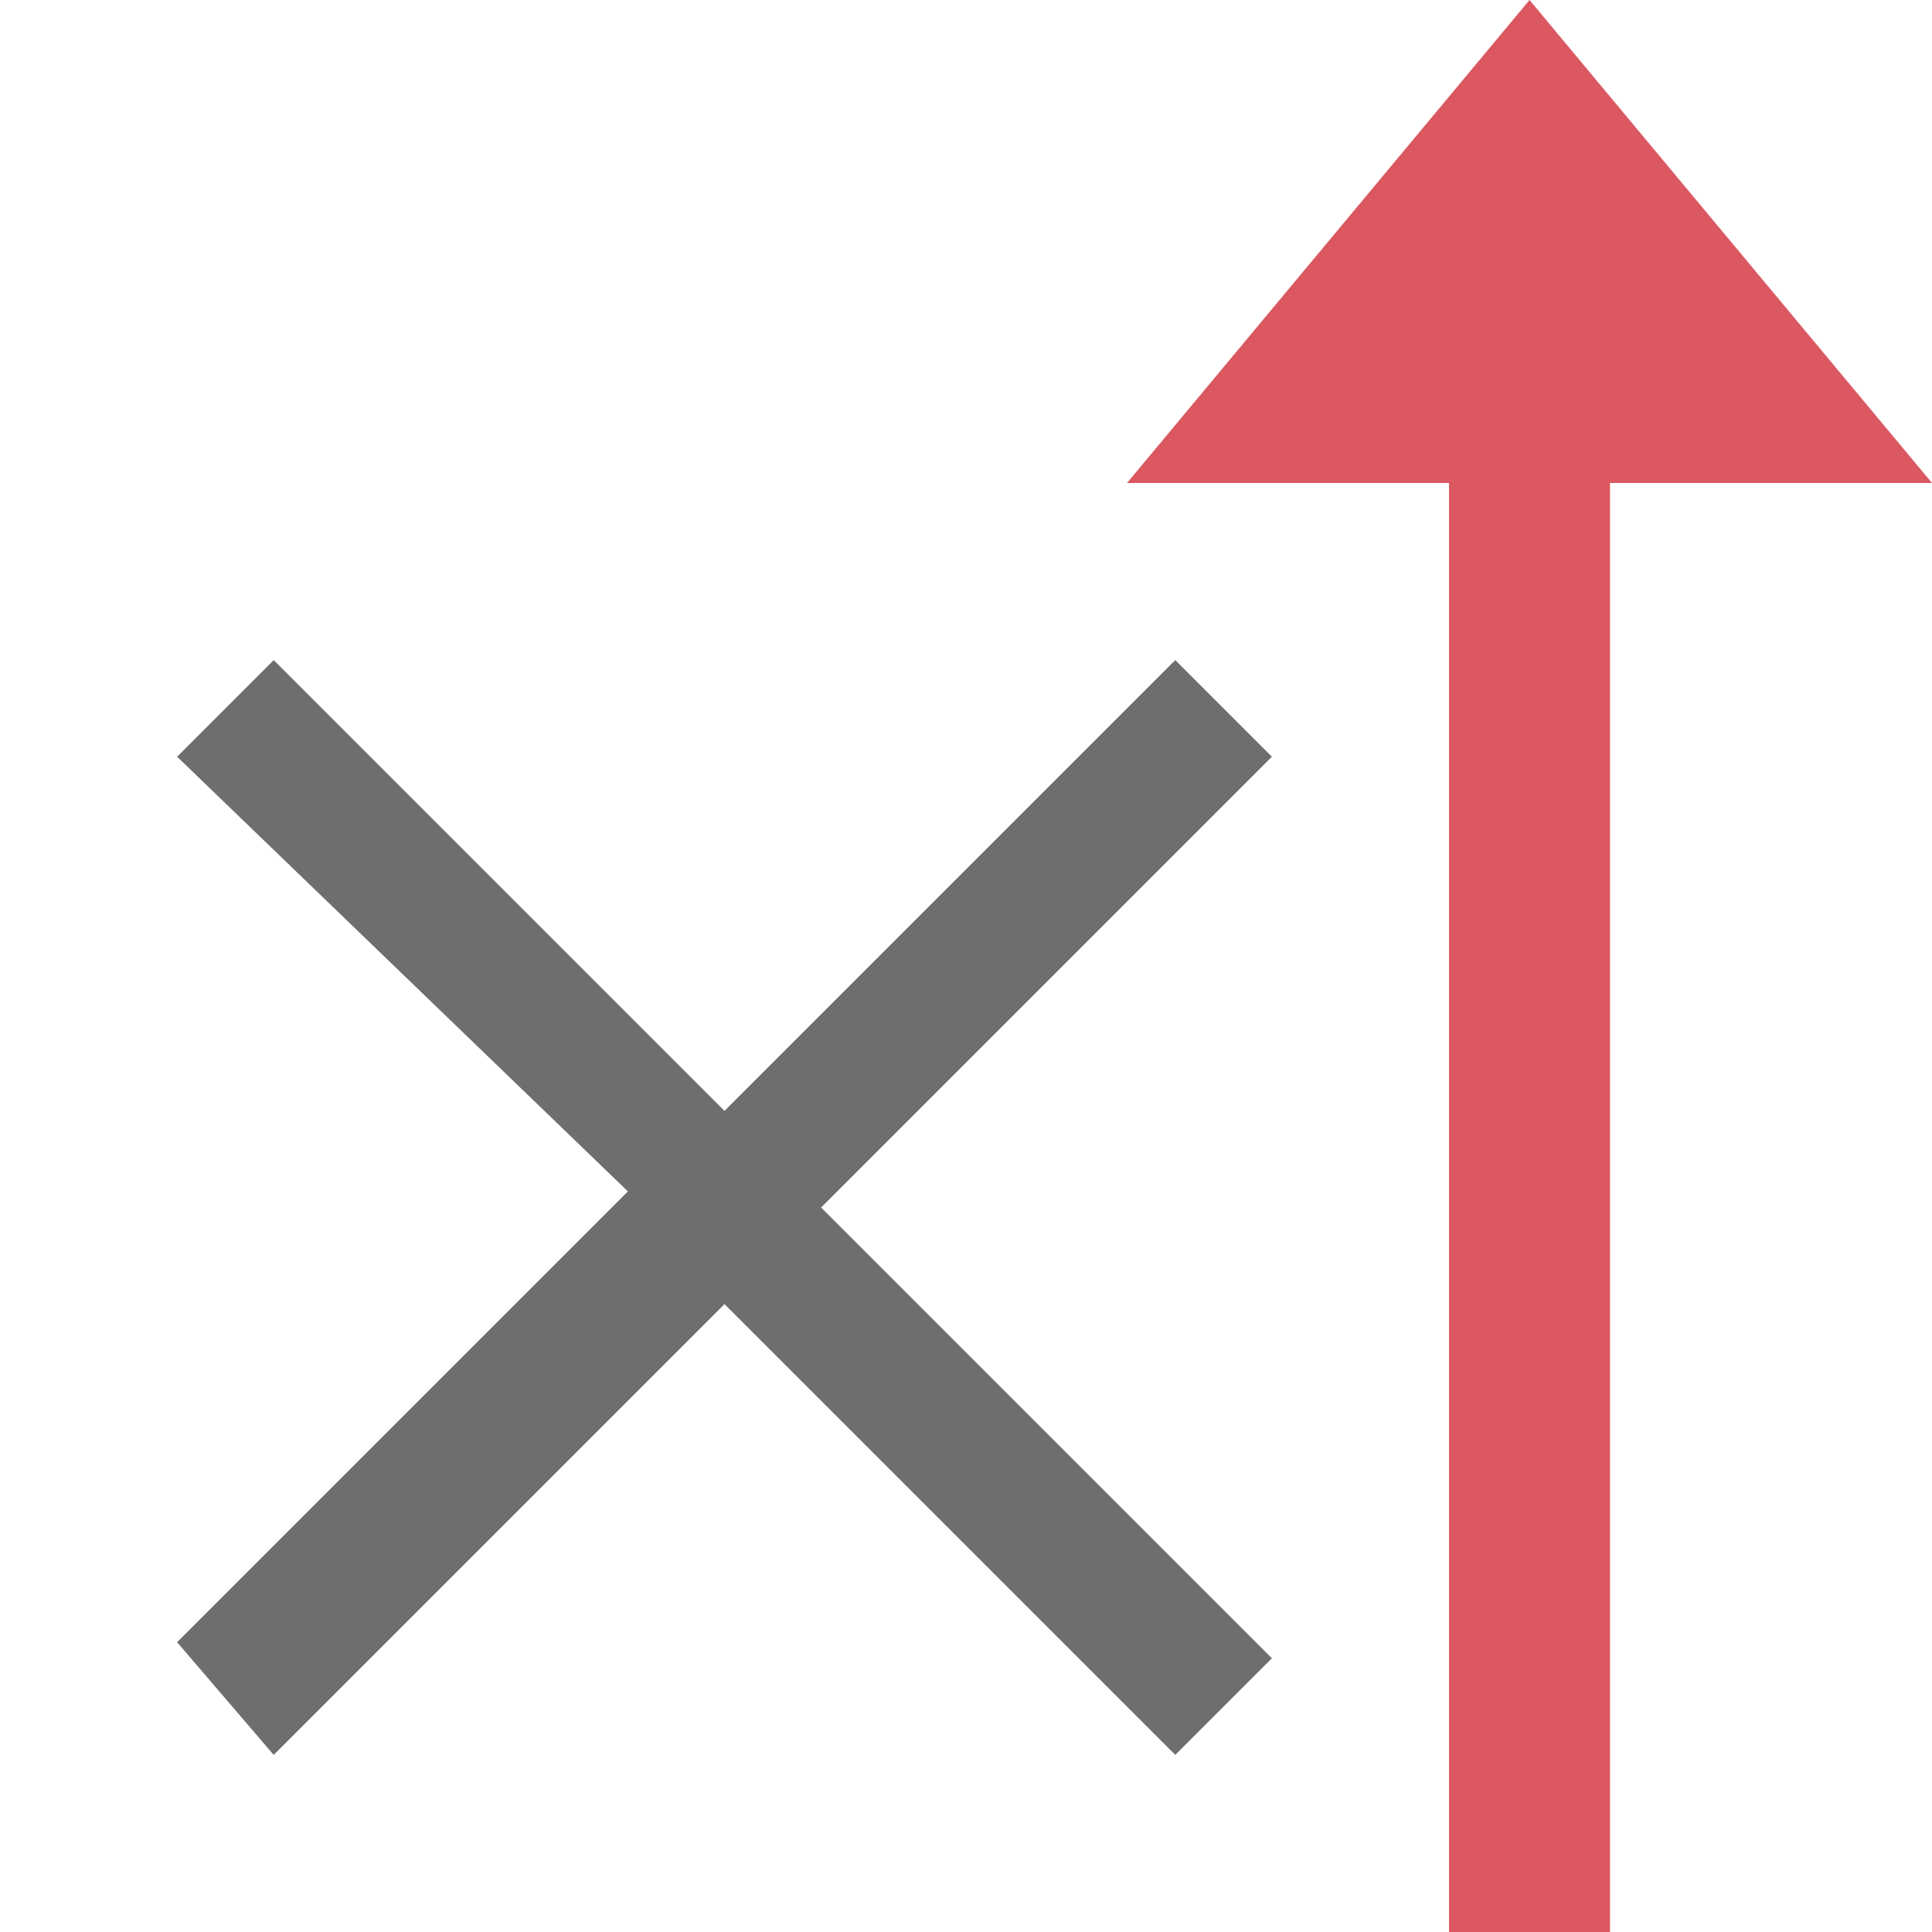 <?xml version="1.0" encoding="utf-8"?>
<!-- Generator: Adobe Illustrator 25.0.1, SVG Export Plug-In . SVG Version: 6.00 Build 0)  -->
<svg version="1.1" id="Layer_1" xmlns="http://www.w3.org/2000/svg" xmlns:xlink="http://www.w3.org/1999/xlink" x="0px" y="0px"
	 width="12px" height="12px" viewBox="0 0 12 12" enable-background="new 0 0 12 12" xml:space="preserve">
<g>
	<path fill-rule="evenodd" clip-rule="evenodd" fill="#DB5860" d="M10,3h2L9.5,0L7,3h2v9h1V3z"/>
	<path fill-rule="evenodd" clip-rule="evenodd" fill="#6E6E6E" d="M7.3,4.1l0.6,0.6L5.1,7.5l2.8,2.8l-0.6,0.6L4.5,8.1l-2.8,2.8
		l-0.6-0.7l2.8-2.8L1.1,4.7l0.6-0.6l2.8,2.8L7.3,4.1z"/>
</g>
</svg>
